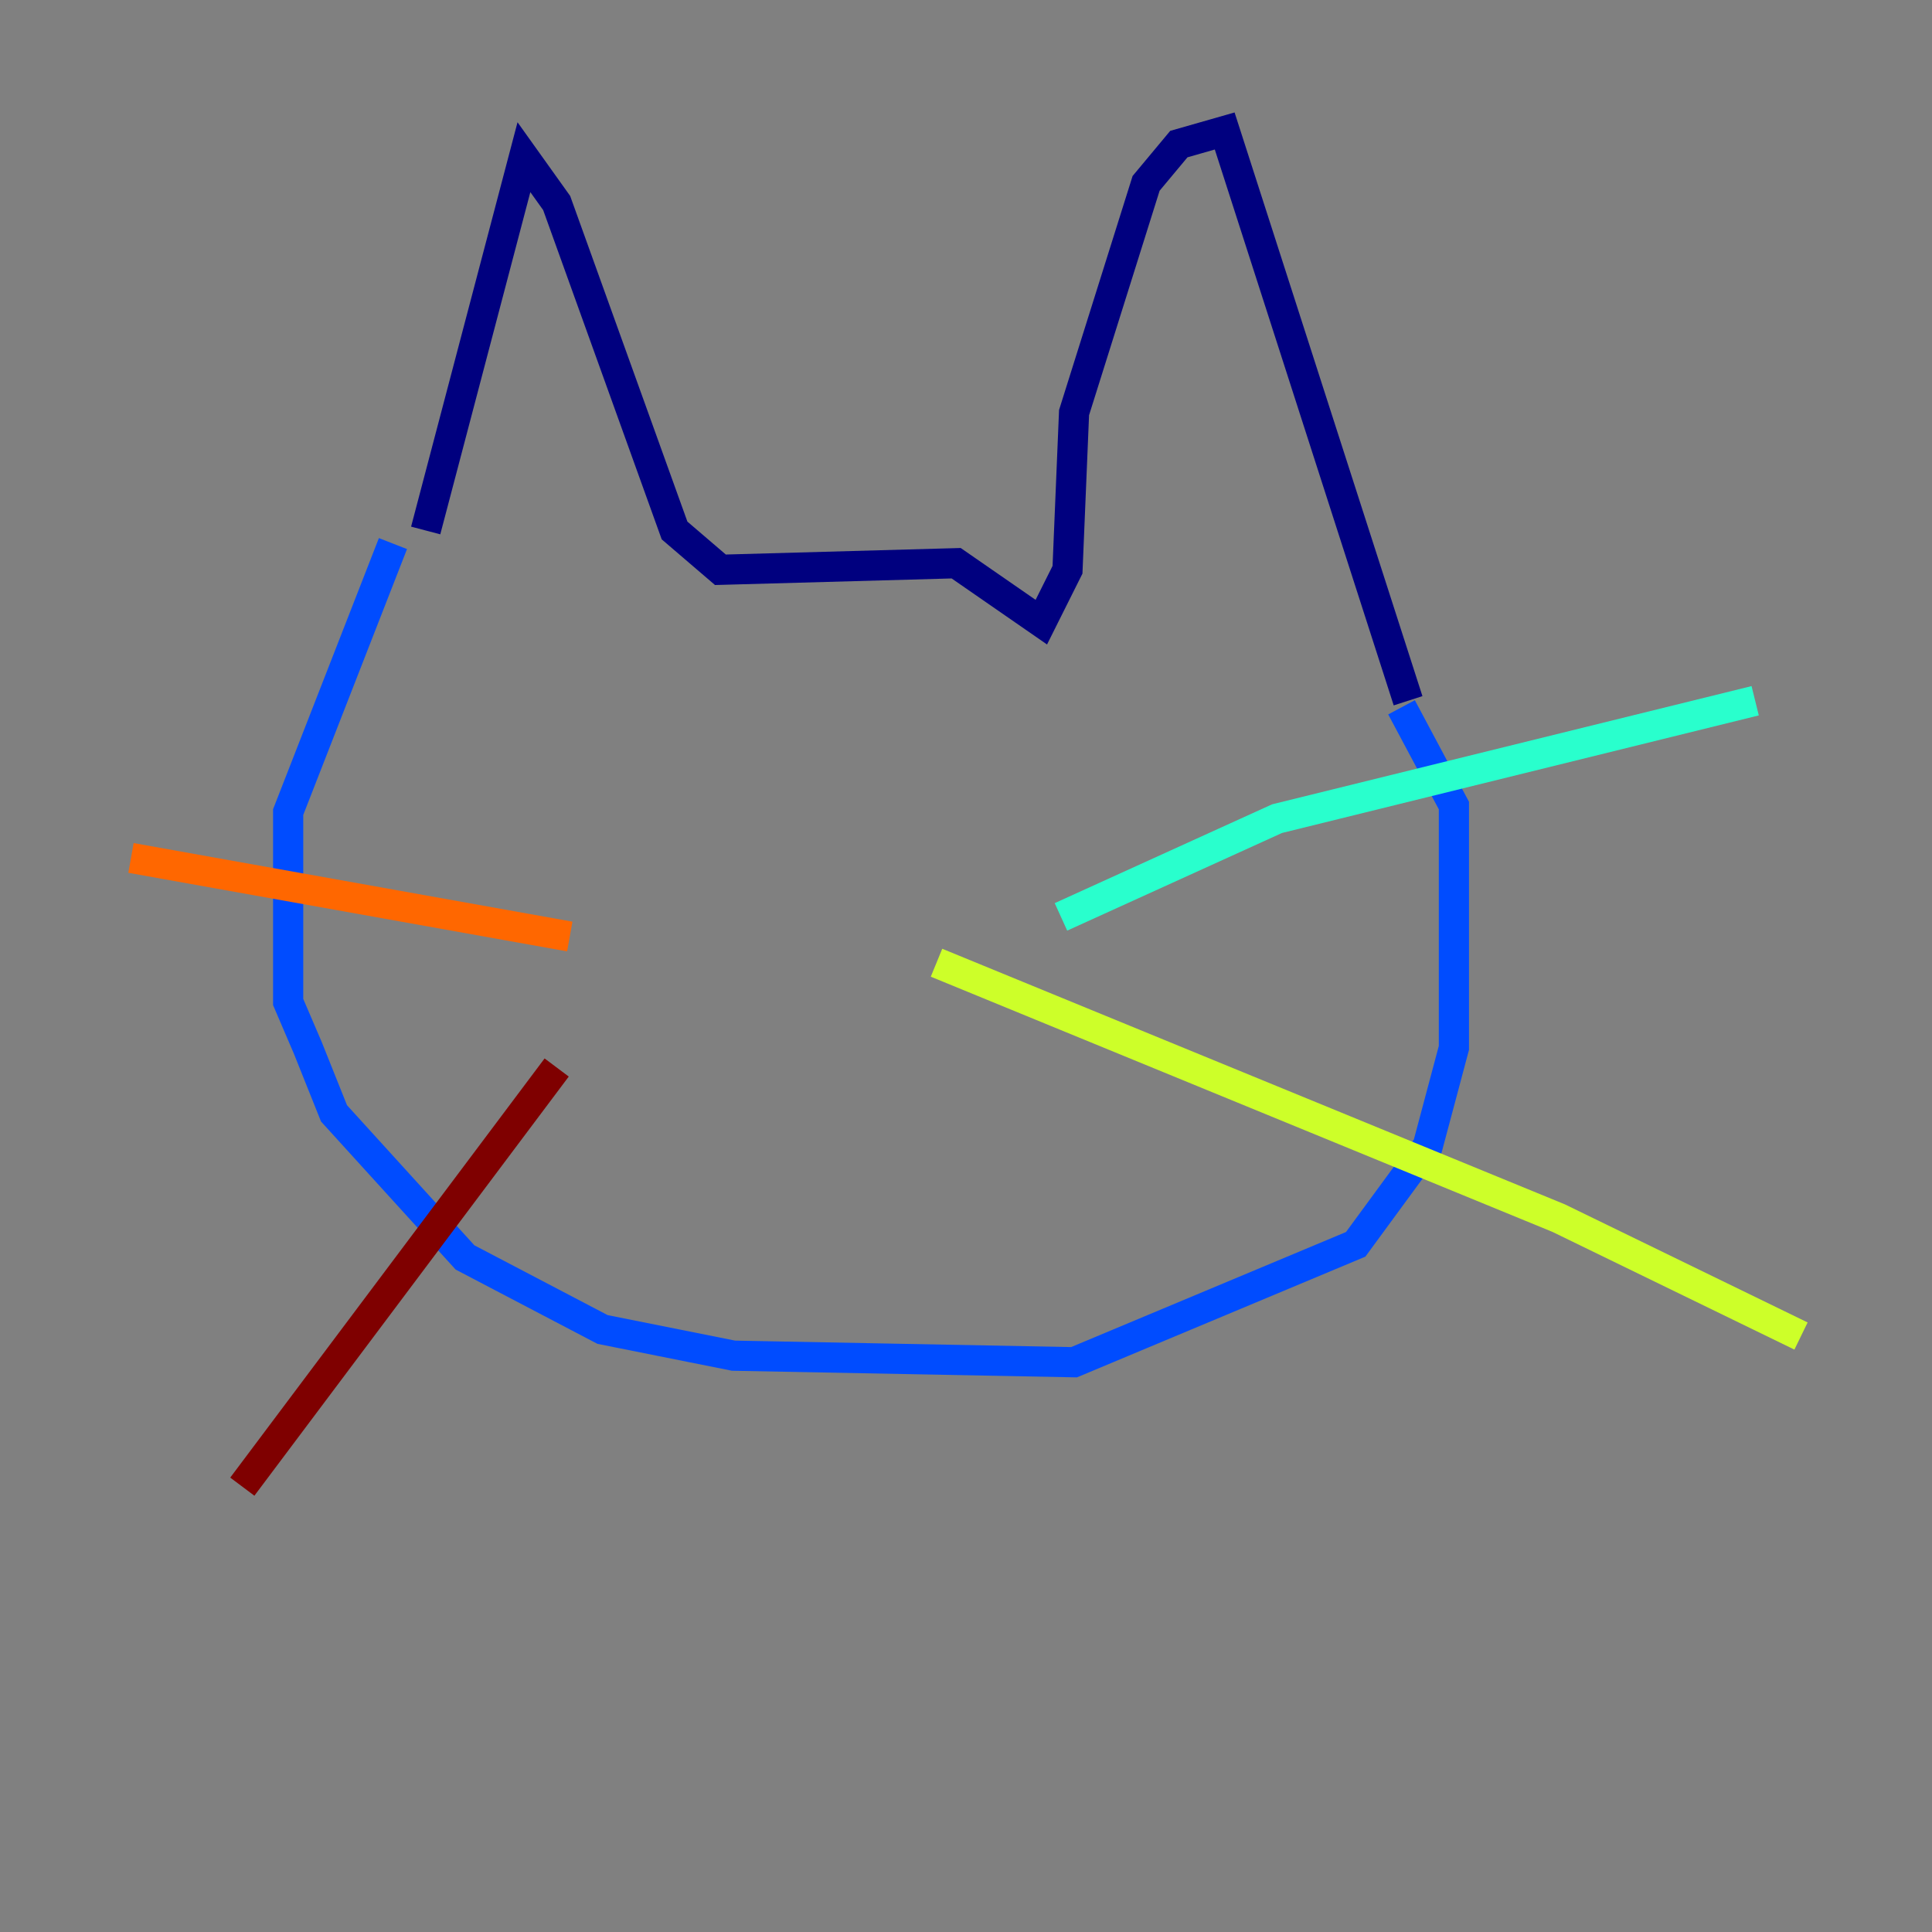 <?xml version="1.0" encoding="utf-8" ?>
<svg baseProfile="tiny" height="128" version="1.2" viewBox="0,0,128,128" width="128" xmlns="http://www.w3.org/2000/svg" xmlns:ev="http://www.w3.org/2001/xml-events" xmlns:xlink="http://www.w3.org/1999/xlink"><rect x="0" y="0" width="128" height="128" fill="#808080" stroke="none"/><defs /><polyline fill="none" points="28.203,35.146 34.712,10.414 36.881,13.451 44.691,35.146 47.729,37.749 63.349,37.315 68.99,41.22 70.725,37.749 71.159,27.336 75.932,12.149 78.102,9.546 81.139,8.678 93.288,46.427" stroke="#00007f" stroke-width="2" /><polyline fill="none" points="26.034,36.014 19.091,53.803 19.091,66.386 20.393,69.424 22.129,73.763 30.807,83.308 39.919,88.081 48.597,89.817 71.159,90.251 89.817,82.441 94.59,75.932 96.325,69.424 96.325,53.37 92.854,46.861" stroke="#004cff" stroke-width="2" /><polyline fill="none" points="70.291,60.746 84.61,54.237 116.285,46.427" stroke="#29ffcd" stroke-width="2" /><polyline fill="none" points="62.047,63.783 103.268,80.705 119.322,88.515" stroke="#cdff29" stroke-width="2" /><polyline fill="none" points="37.749,62.047 8.678,56.841" stroke="#ff6700" stroke-width="2" /><polyline fill="none" points="36.881,70.725 16.054,98.495" stroke="#7f0000" stroke-width="2" /></svg>